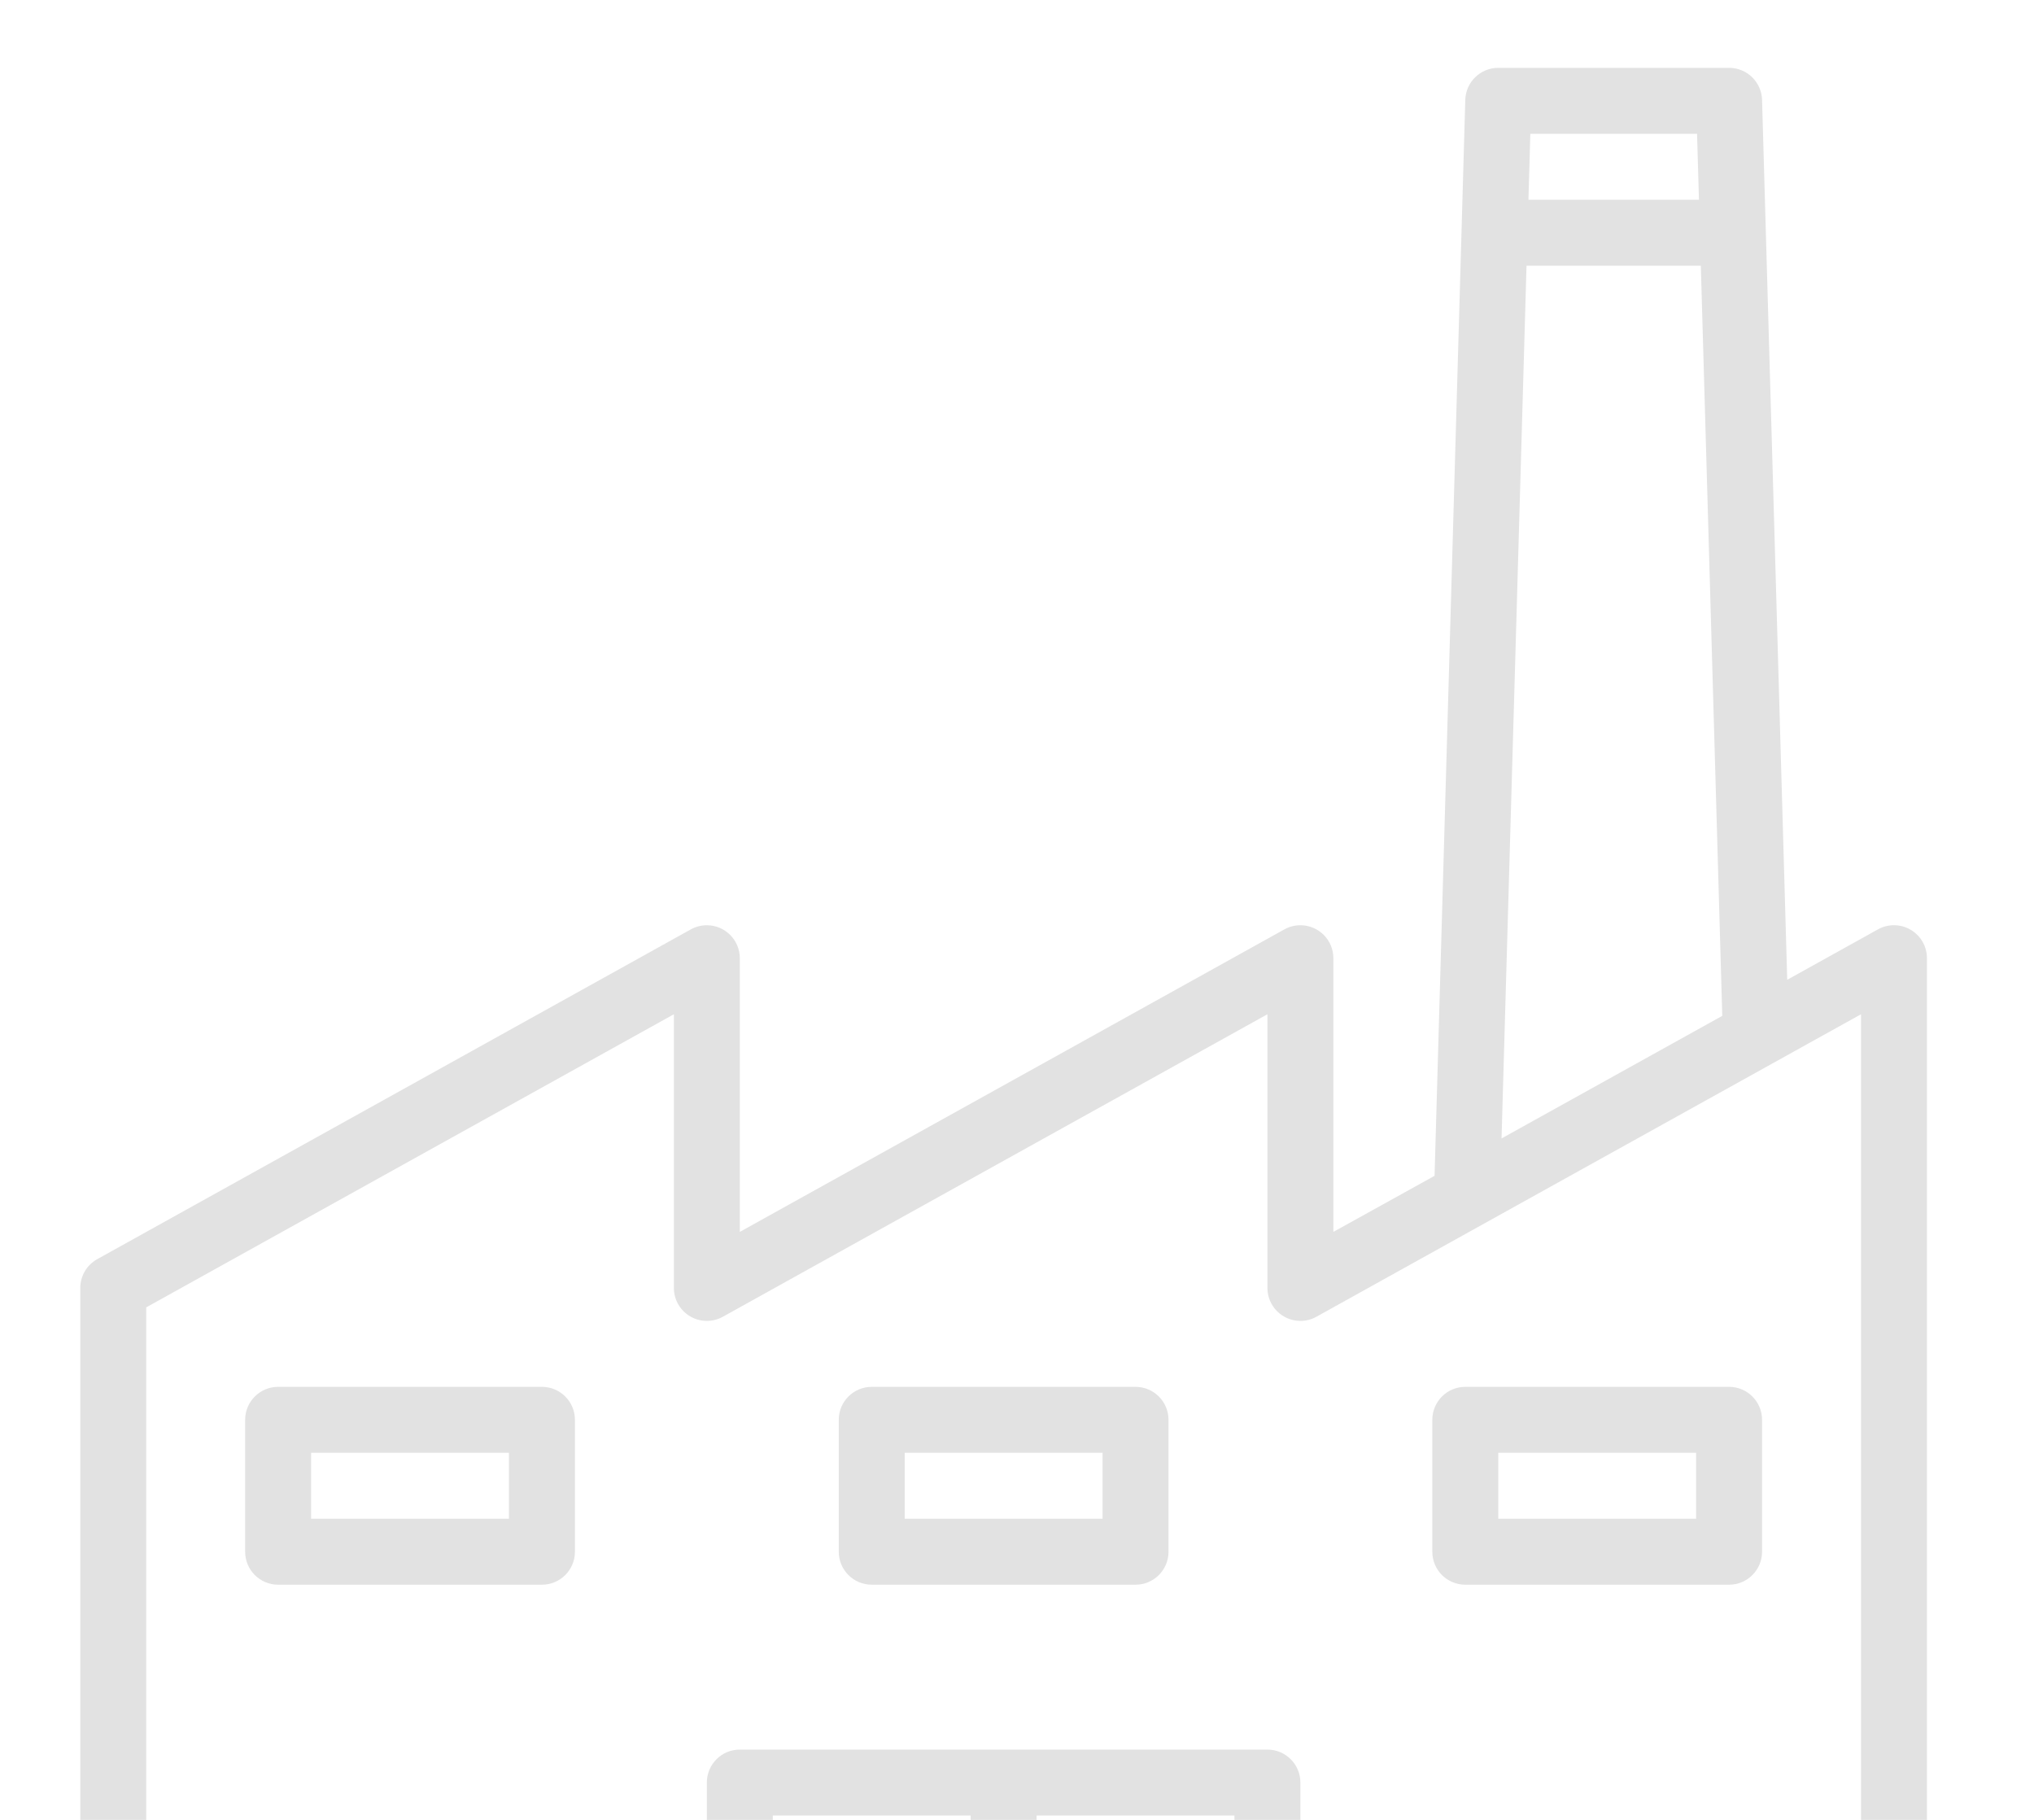 <svg width="76" height="68" viewBox="0 0 76 68" fill="none" xmlns="http://www.w3.org/2000/svg">
<g clip-path="url(#clip0_235_5712)">
<path d="M71.392 34.741C71.016 34.52 70.552 34.514 70.17 34.726L66.779 36.61L65.839 3.733C65.821 3.066 65.274 2.535 64.607 2.535H55.982C55.315 2.535 54.769 3.066 54.75 3.733L53.602 43.935L49.821 46.03V35.803C49.821 35.123 49.269 34.571 48.589 34.572C48.38 34.572 48.174 34.625 47.992 34.726L27.643 46.03V35.803C27.642 35.123 27.09 34.571 26.41 34.572C26.201 34.572 25.996 34.625 25.813 34.726L3.635 47.048C3.243 47.265 3 47.677 3 48.124V75.232C3 75.912 3.552 76.464 4.232 76.464H70.768C71.448 76.464 72 75.912 72 75.232V35.803C72 35.366 71.769 34.962 71.392 34.741ZM57.18 4.999H63.41L63.481 7.464H57.11L57.18 4.999ZM57.038 9.928H63.551L64.352 37.958L56.105 42.538L57.038 9.928ZM36.268 73.999H28.875V67.839H36.268V73.999ZM46.125 73.999H38.732V67.839H46.125V73.999ZM69.536 73.999H48.589V66.607C48.589 65.926 48.038 65.374 47.357 65.374H27.643C26.962 65.374 26.411 65.926 26.411 66.607V73.999H5.464V48.85L25.179 37.898V48.124C25.179 48.805 25.731 49.356 26.411 49.356C26.62 49.356 26.826 49.303 27.008 49.201L47.357 37.898V48.124C47.357 48.805 47.91 49.356 48.59 49.356C48.799 49.356 49.004 49.303 49.187 49.201L60.807 42.746L66.209 39.746L69.536 37.898V73.999Z" fill="#E2E2E2"/>
<path d="M20.249 51.82H10.392C9.712 51.82 9.16 52.372 9.16 53.053V57.981C9.16 58.661 9.712 59.213 10.392 59.213H20.249C20.93 59.213 21.482 58.661 21.482 57.981V53.053C21.482 52.372 20.93 51.82 20.249 51.82ZM19.017 56.749H11.624V54.285H19.017V56.749Z" fill="#E2E2E2"/>
<path d="M42.429 51.82H32.572C31.892 51.82 31.34 52.372 31.34 53.053V57.981C31.34 58.661 31.892 59.213 32.572 59.213H42.429C43.11 59.213 43.661 58.661 43.661 57.981V53.053C43.661 52.372 43.11 51.82 42.429 51.82ZM41.197 56.749H33.804V54.285H41.197V56.749Z" fill="#E2E2E2"/>
<path d="M64.607 51.82H54.75C54.069 51.82 53.518 52.372 53.518 53.053V57.981C53.518 58.661 54.069 59.213 54.75 59.213H64.607C65.287 59.213 65.839 58.661 65.839 57.981V53.053C65.839 52.372 65.287 51.82 64.607 51.82ZM63.375 56.749H55.982V54.285H63.375V56.749Z" fill="#E2E2E2"/>
</g>
<defs>
<clipPath id="clip0_235_5712">
<rect width="76" height="68" fill="white"/>
</clipPath>
</defs>
</svg>
